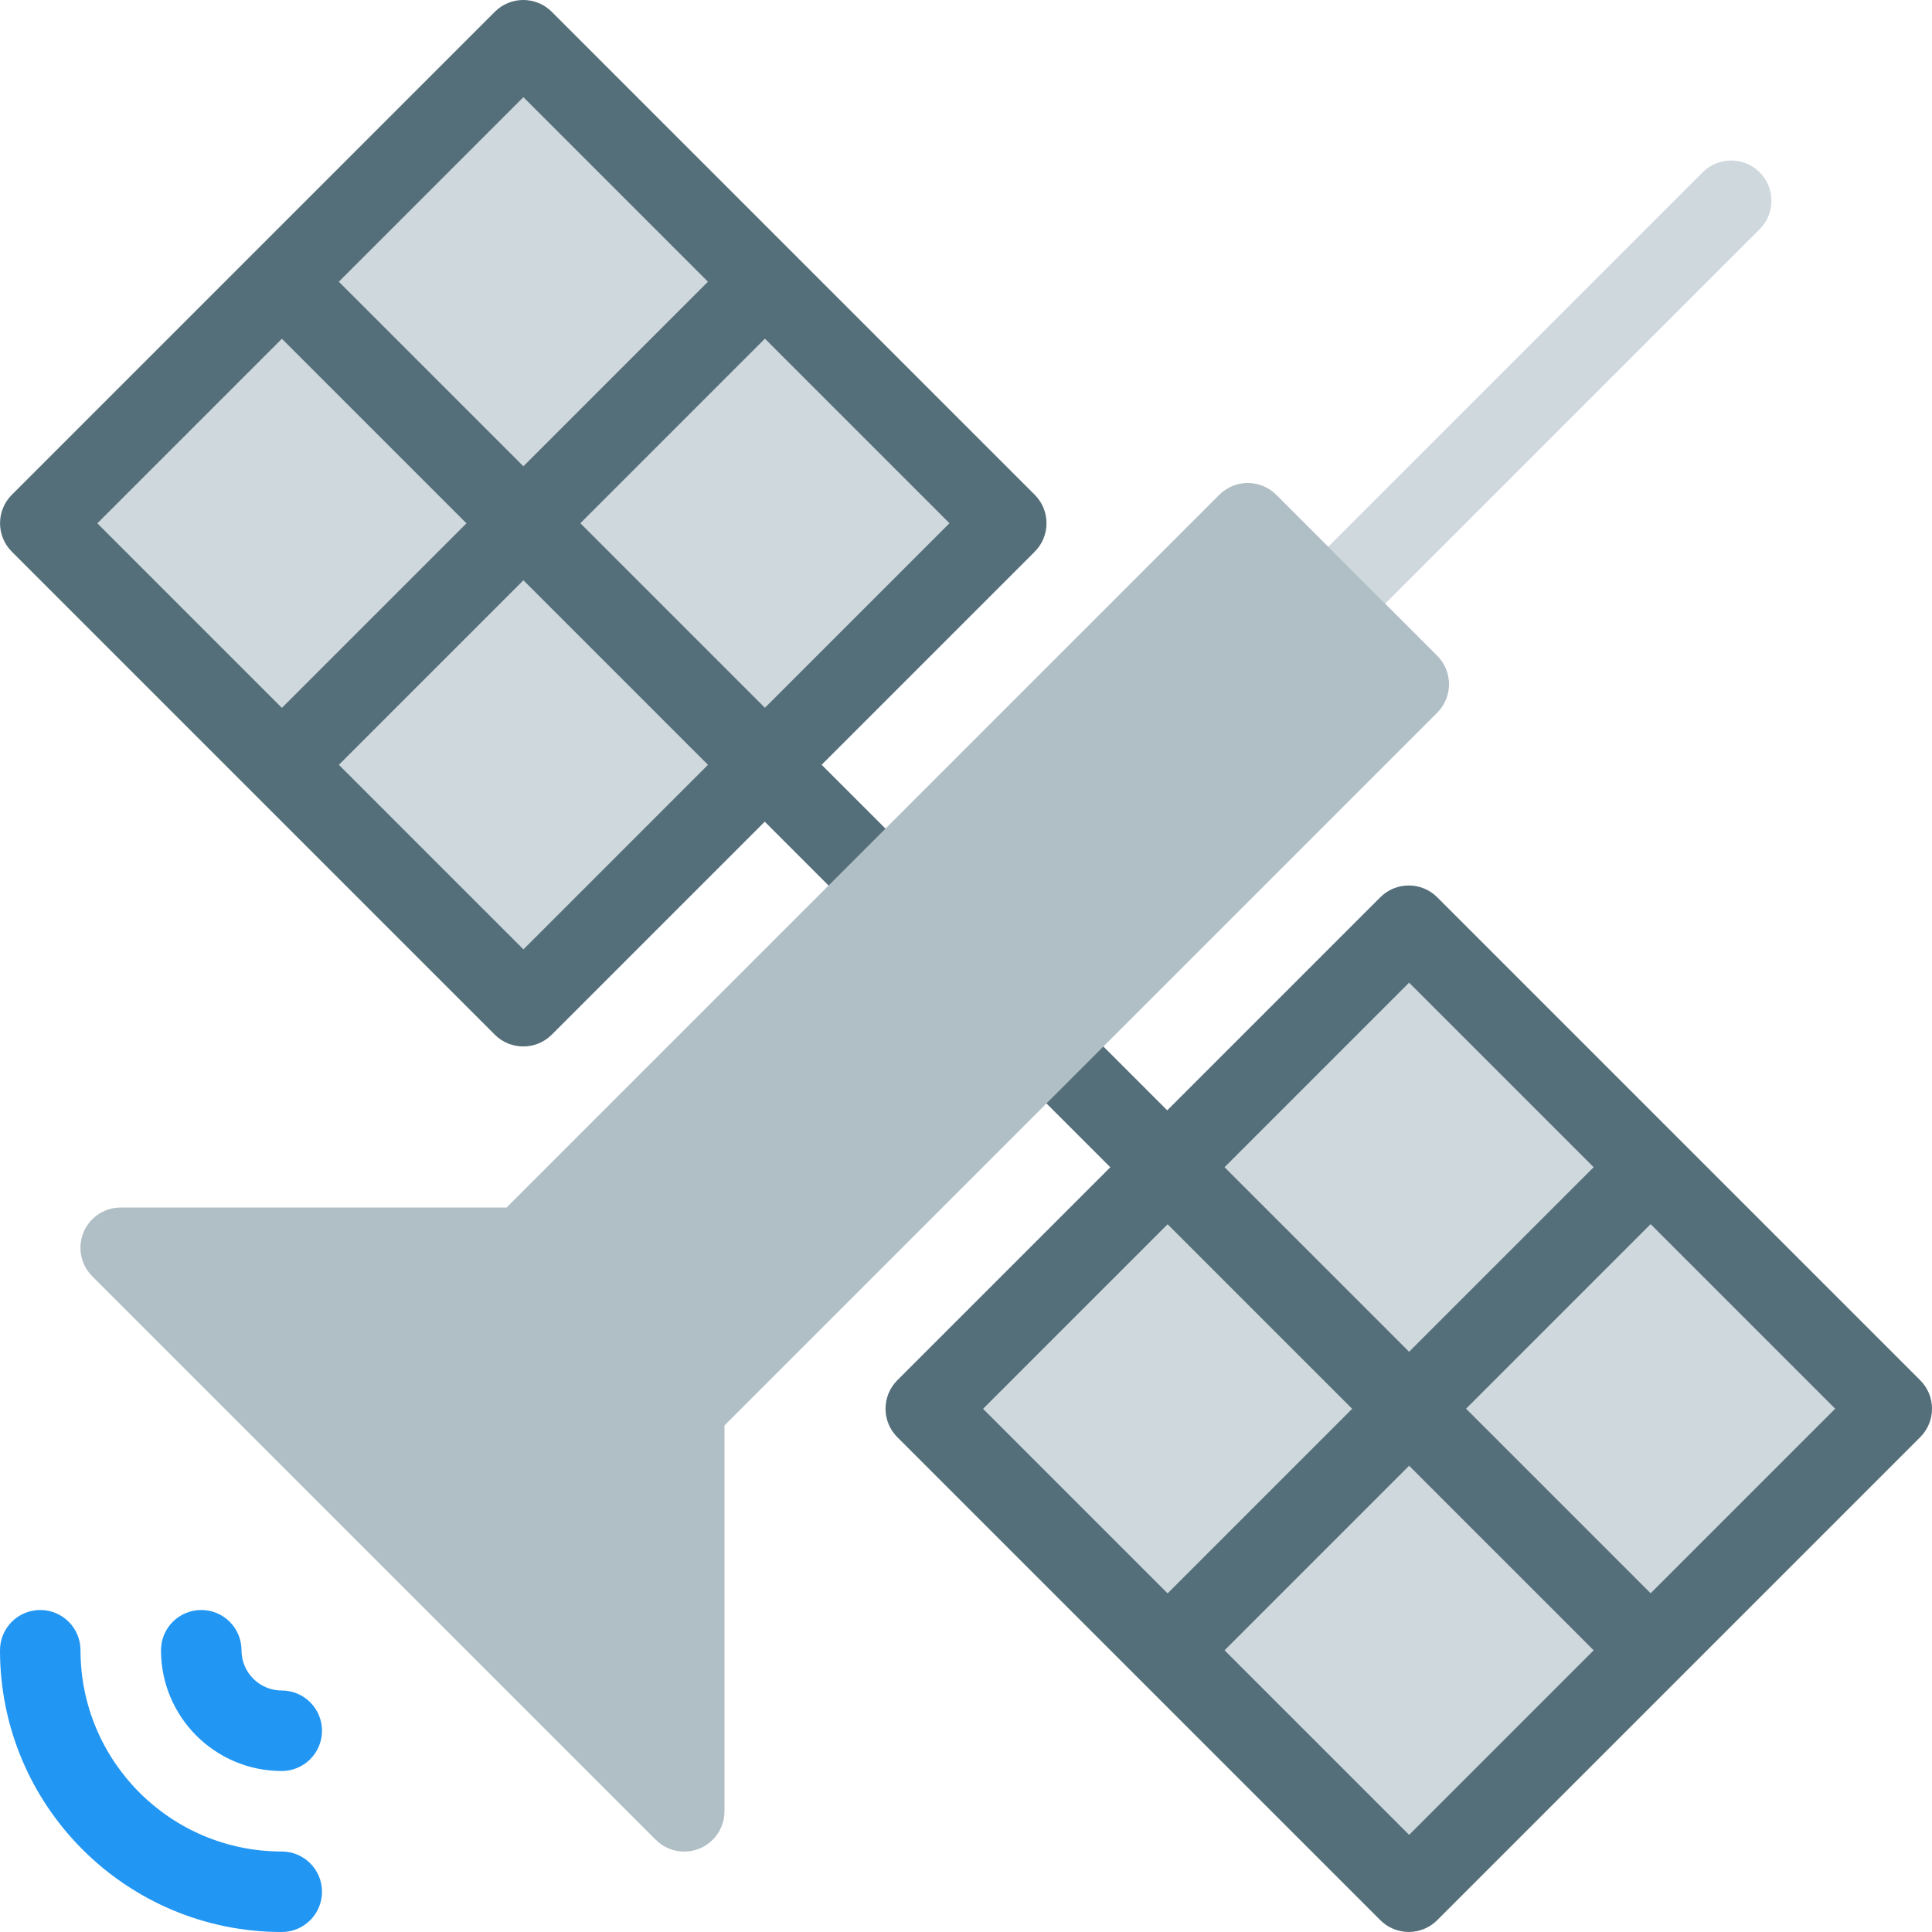 <?xml version="1.0" encoding="iso-8859-1"?>
<!-- Generator: Adobe Illustrator 19.0.0, SVG Export Plug-In . SVG Version: 6.00 Build 0)  -->
<svg version="1.1" id="Capa_1" xmlns="http://www.w3.org/2000/svg" xmlns:xlink="http://www.w3.org/1999/xlink" x="0px" y="0px"
	 viewBox="0 0 512.008 512.008" style="enable-background:new 0 0 512.008 512.008;" xml:space="preserve">
<path style="fill:#CFD8DC;" d="M352,170.675c-5.891,0.011-10.675-4.757-10.686-10.648c-0.005-2.84,1.123-5.565,3.134-7.571
	L451.115,45.79c4.093-4.237,10.845-4.354,15.083-0.262c4.237,4.093,4.354,10.845,0.262,15.083c-0.086,0.089-0.173,0.176-0.262,0.262
	L359.531,167.539C357.535,169.541,354.827,170.669,352,170.675z"/>
<g>
	<path style="fill:#2196F3;" d="M74.667,512.008C33.429,512.008,0,478.579,0,437.342c0-5.891,4.776-10.667,10.667-10.667
		s10.667,4.776,10.667,10.667c0,29.455,23.878,53.333,53.333,53.333c5.891,0,10.667,4.776,10.667,10.667
		C85.333,507.233,80.558,512.008,74.667,512.008z"/>
	<path style="fill:#2196F3;" d="M74.667,469.342c-17.673,0-32-14.327-32-32c0-5.891,4.776-10.667,10.667-10.667
		S64,431.451,64,437.342c0,5.891,4.776,10.667,10.667,10.667s10.667,4.776,10.667,10.667S80.558,469.342,74.667,469.342z"/>
</g>
<g>
	<path style="fill:#546E7A;" d="M274.219,131.123l-128-128c-4.165-4.164-10.917-4.164-15.083,0l-128,128
		c-4.164,4.165-4.164,10.917,0,15.083l128,128c4.165,4.164,10.917,4.164,15.083,0l56.448-56.448l24.448,24.448
		c4.237,4.092,10.99,3.975,15.083-0.262c3.992-4.134,3.992-10.687,0-14.82l-24.448-24.448l56.448-56.448
		c4.177-4.154,4.195-10.908,0.04-15.085C274.231,131.136,274.225,131.129,274.219,131.123z"/>
	<path style="fill:#546E7A;" d="M508.885,365.79l-128-128c-4.165-4.164-10.917-4.164-15.083,0l-56.469,56.469l-24.448-24.448
		c-4.237-4.092-10.99-3.975-15.083,0.262c-3.992,4.134-3.992,10.687,0,14.82l24.448,24.448l-56.448,56.448
		c-4.164,4.165-4.164,10.917,0,15.083l128,128c4.165,4.164,10.917,4.164,15.083,0l128-128
		C513.049,376.707,513.049,369.955,508.885,365.79z"/>
</g>
<g>
	
		<rect x="104.092" y="40.076" transform="matrix(-0.707 0.707 -0.707 -0.707 289.546 29.402)" style="fill:#CFD8DC;" width="69.184" height="69.184"/>
	
		<rect x="40.092" y="104.09" transform="matrix(-0.707 0.707 -0.707 -0.707 225.556 183.936)" style="fill:#CFD8DC;" width="69.184" height="69.184"/>
	
		<rect x="104.084" y="168.09" transform="matrix(-0.707 0.707 -0.707 -0.707 380.054 247.941)" style="fill:#CFD8DC;" width="69.184" height="69.184"/>
	
		<rect x="168.084" y="104.076" transform="matrix(-0.707 0.707 -0.707 -0.707 444.044 93.407)" style="fill:#CFD8DC;" width="69.184" height="69.184"/>
	
		<rect x="338.767" y="274.743" transform="matrix(-0.707 0.707 -0.707 -0.707 856.097 264.062)" style="fill:#CFD8DC;" width="69.184" height="69.184"/>
	
		<rect x="274.767" y="338.757" transform="matrix(-0.707 0.707 -0.707 -0.707 792.107 418.596)" style="fill:#CFD8DC;" width="69.184" height="69.184"/>
	
		<rect x="338.76" y="402.757" transform="matrix(-0.707 0.707 -0.707 -0.707 946.604 482.601)" style="fill:#CFD8DC;" width="69.184" height="69.184"/>
	
		<rect x="402.76" y="338.743" transform="matrix(-0.707 0.707 -0.707 -0.707 1010.595 328.067)" style="fill:#CFD8DC;" width="69.184" height="69.184"/>
</g>
<path style="fill:#B0BEC5;" d="M380.885,173.79l-42.667-42.667c-4.165-4.164-10.917-4.164-15.083,0L134.251,320.008H32
	c-5.891-0.011-10.675,4.757-10.686,10.648c-0.005,2.84,1.123,5.565,3.134,7.571L173.781,487.56
	c4.16,4.171,10.914,4.179,15.085,0.019c2.011-2.006,3.139-4.731,3.134-7.571V377.758l188.885-188.885
	C385.049,184.707,385.049,177.955,380.885,173.79z"/>
<g>
</g>
<g>
</g>
<g>
</g>
<g>
</g>
<g>
</g>
<g>
</g>
<g>
</g>
<g>
</g>
<g>
</g>
<g>
</g>
<g>
</g>
<g>
</g>
<g>
</g>
<g>
</g>
<g>
</g>
</svg>
